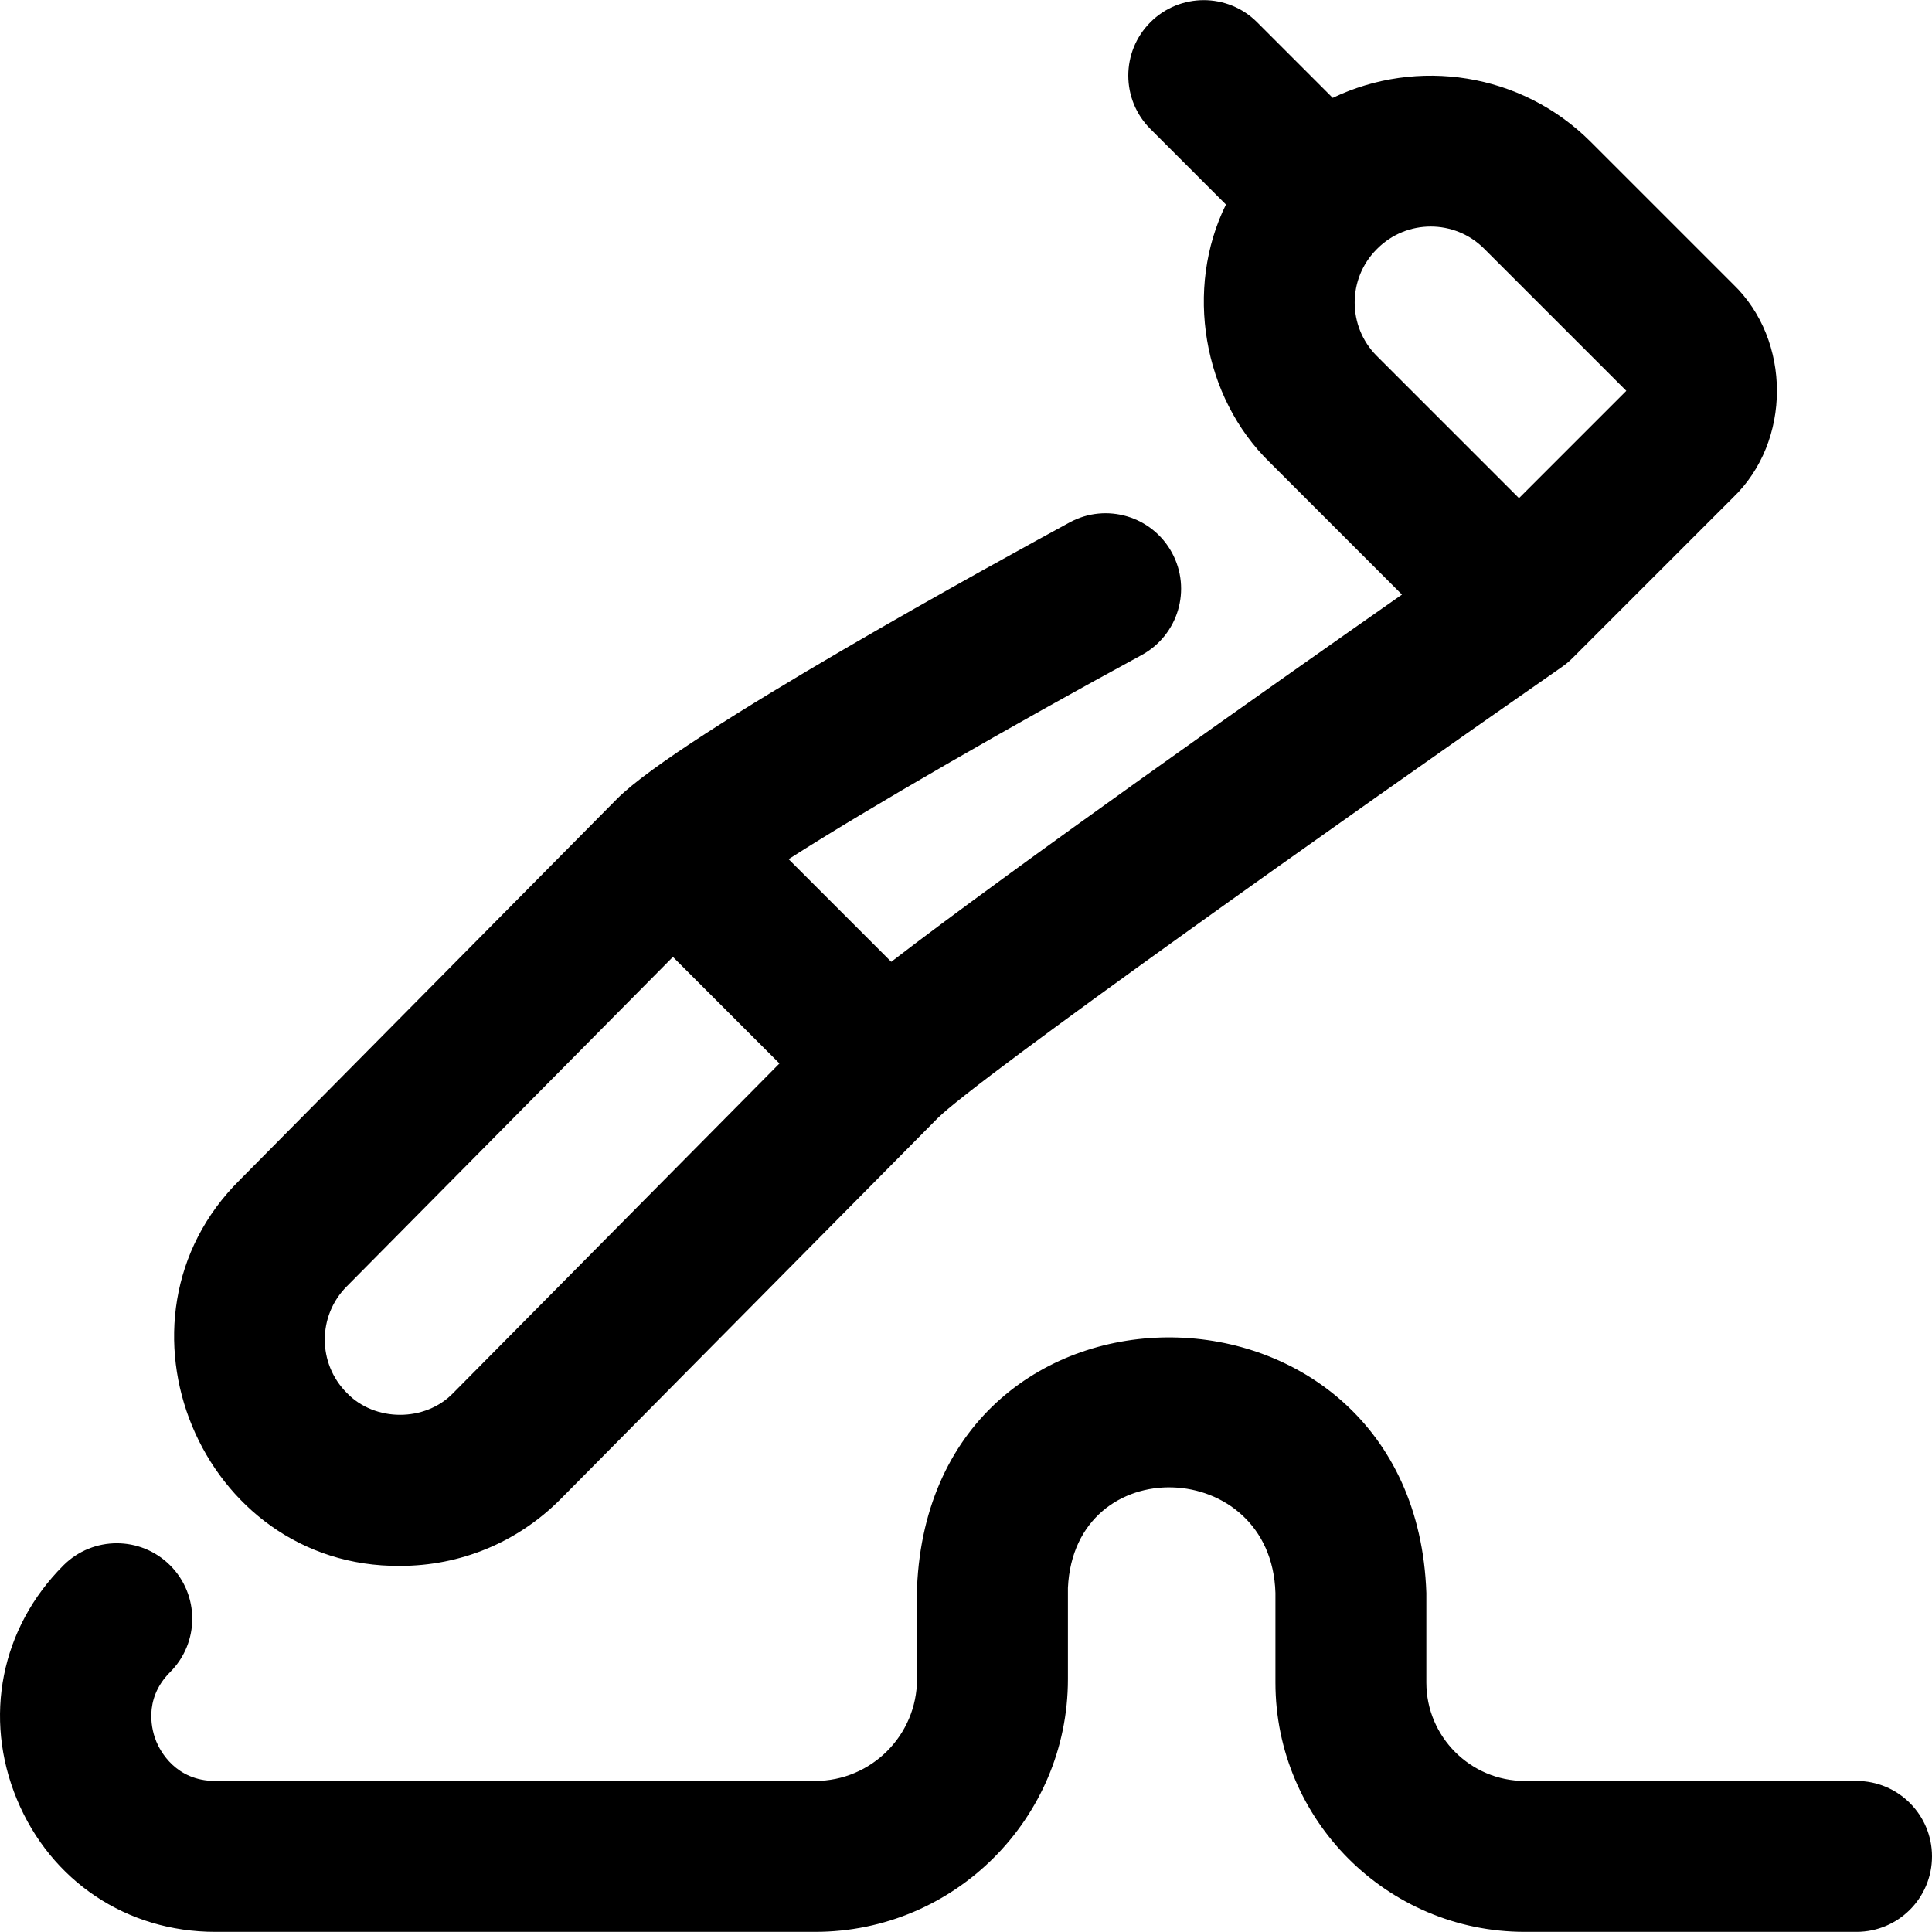 <svg id="Capa_1" enable-background="new 0 0 512.071 512.071" height="512" viewBox="0 0 512.071 512.071" width="512" xmlns="http://www.w3.org/2000/svg"><path d="m106.039 415.035c16.019 0 31.077-6.238 42.404-17.564.023-.024.048-.048.071-.072l100-101.023c10.625-10.565 107.125-78.966 165.522-119.646.969-.674 1.876-1.434 2.71-2.268l42.585-42.583c15.519-14.889 15.519-41.682 0-56.571l-37.702-37.7c-18.47-18.47-46.088-22.355-68.396-11.67l-20.041-20.044c-7.809-7.81-20.472-7.811-28.284-.001-7.811 7.811-7.812 20.474-.001 28.285l20.026 20.028c-10.988 22.262-6.225 51.027 11.688 68.416l34.968 34.966c-36.089 25.27-103.442 72.751-135.369 97.337l-27.204-27.204c21.708-13.89 59.367-35.532 93.575-54.109 9.707-5.271 13.303-17.413 8.031-27.12-5.271-9.707-17.411-13.301-27.119-8.031-17.113 9.304-103.075 56.337-119.901 73.212l-100.003 101.025c-37.581 37.158-10.36 102.778 42.44 102.337zm258.867-320.699c-7.799-7.798-7.799-20.487-.022-28.264l.181-.181c7.799-7.797 20.485-7.797 28.283 0l37.702 37.7-28.443 28.442zm-272.987 246.61c.023-.024.048-.048.071-.072l86.364-87.247 28.239 28.24-86.469 87.354c-7.438 7.715-20.786 7.699-28.206-.034-7.785-7.786-7.785-20.455.001-28.241zm420.152 151.089c0 11.046-8.954 20-20 20h-87.94c-36.438 0-66.081-29.644-66.081-66.081v-23.76c-1.059-36.067-53.3-38.077-55-1.318v24.159c0 36.944-30.056 67-67 67h-159c-23.453 0-43.598-13.46-52.573-35.127-8.975-21.668-4.248-45.431 12.335-62.015 7.811-7.811 20.474-7.811 28.284 0 7.811 7.81 7.812 20.474.001 28.284-7.411 7.411-4.679 15.975-3.665 18.423 1.015 2.448 5.138 10.435 15.618 10.435h159c14.888 0 27-12.112 27-27v-24.159c3.731-89.801 131.955-87.695 135 1.318v23.76c0 14.381 11.7 26.081 26.081 26.081h87.94c11.046 0 20 8.954 20 20z"/></svg>